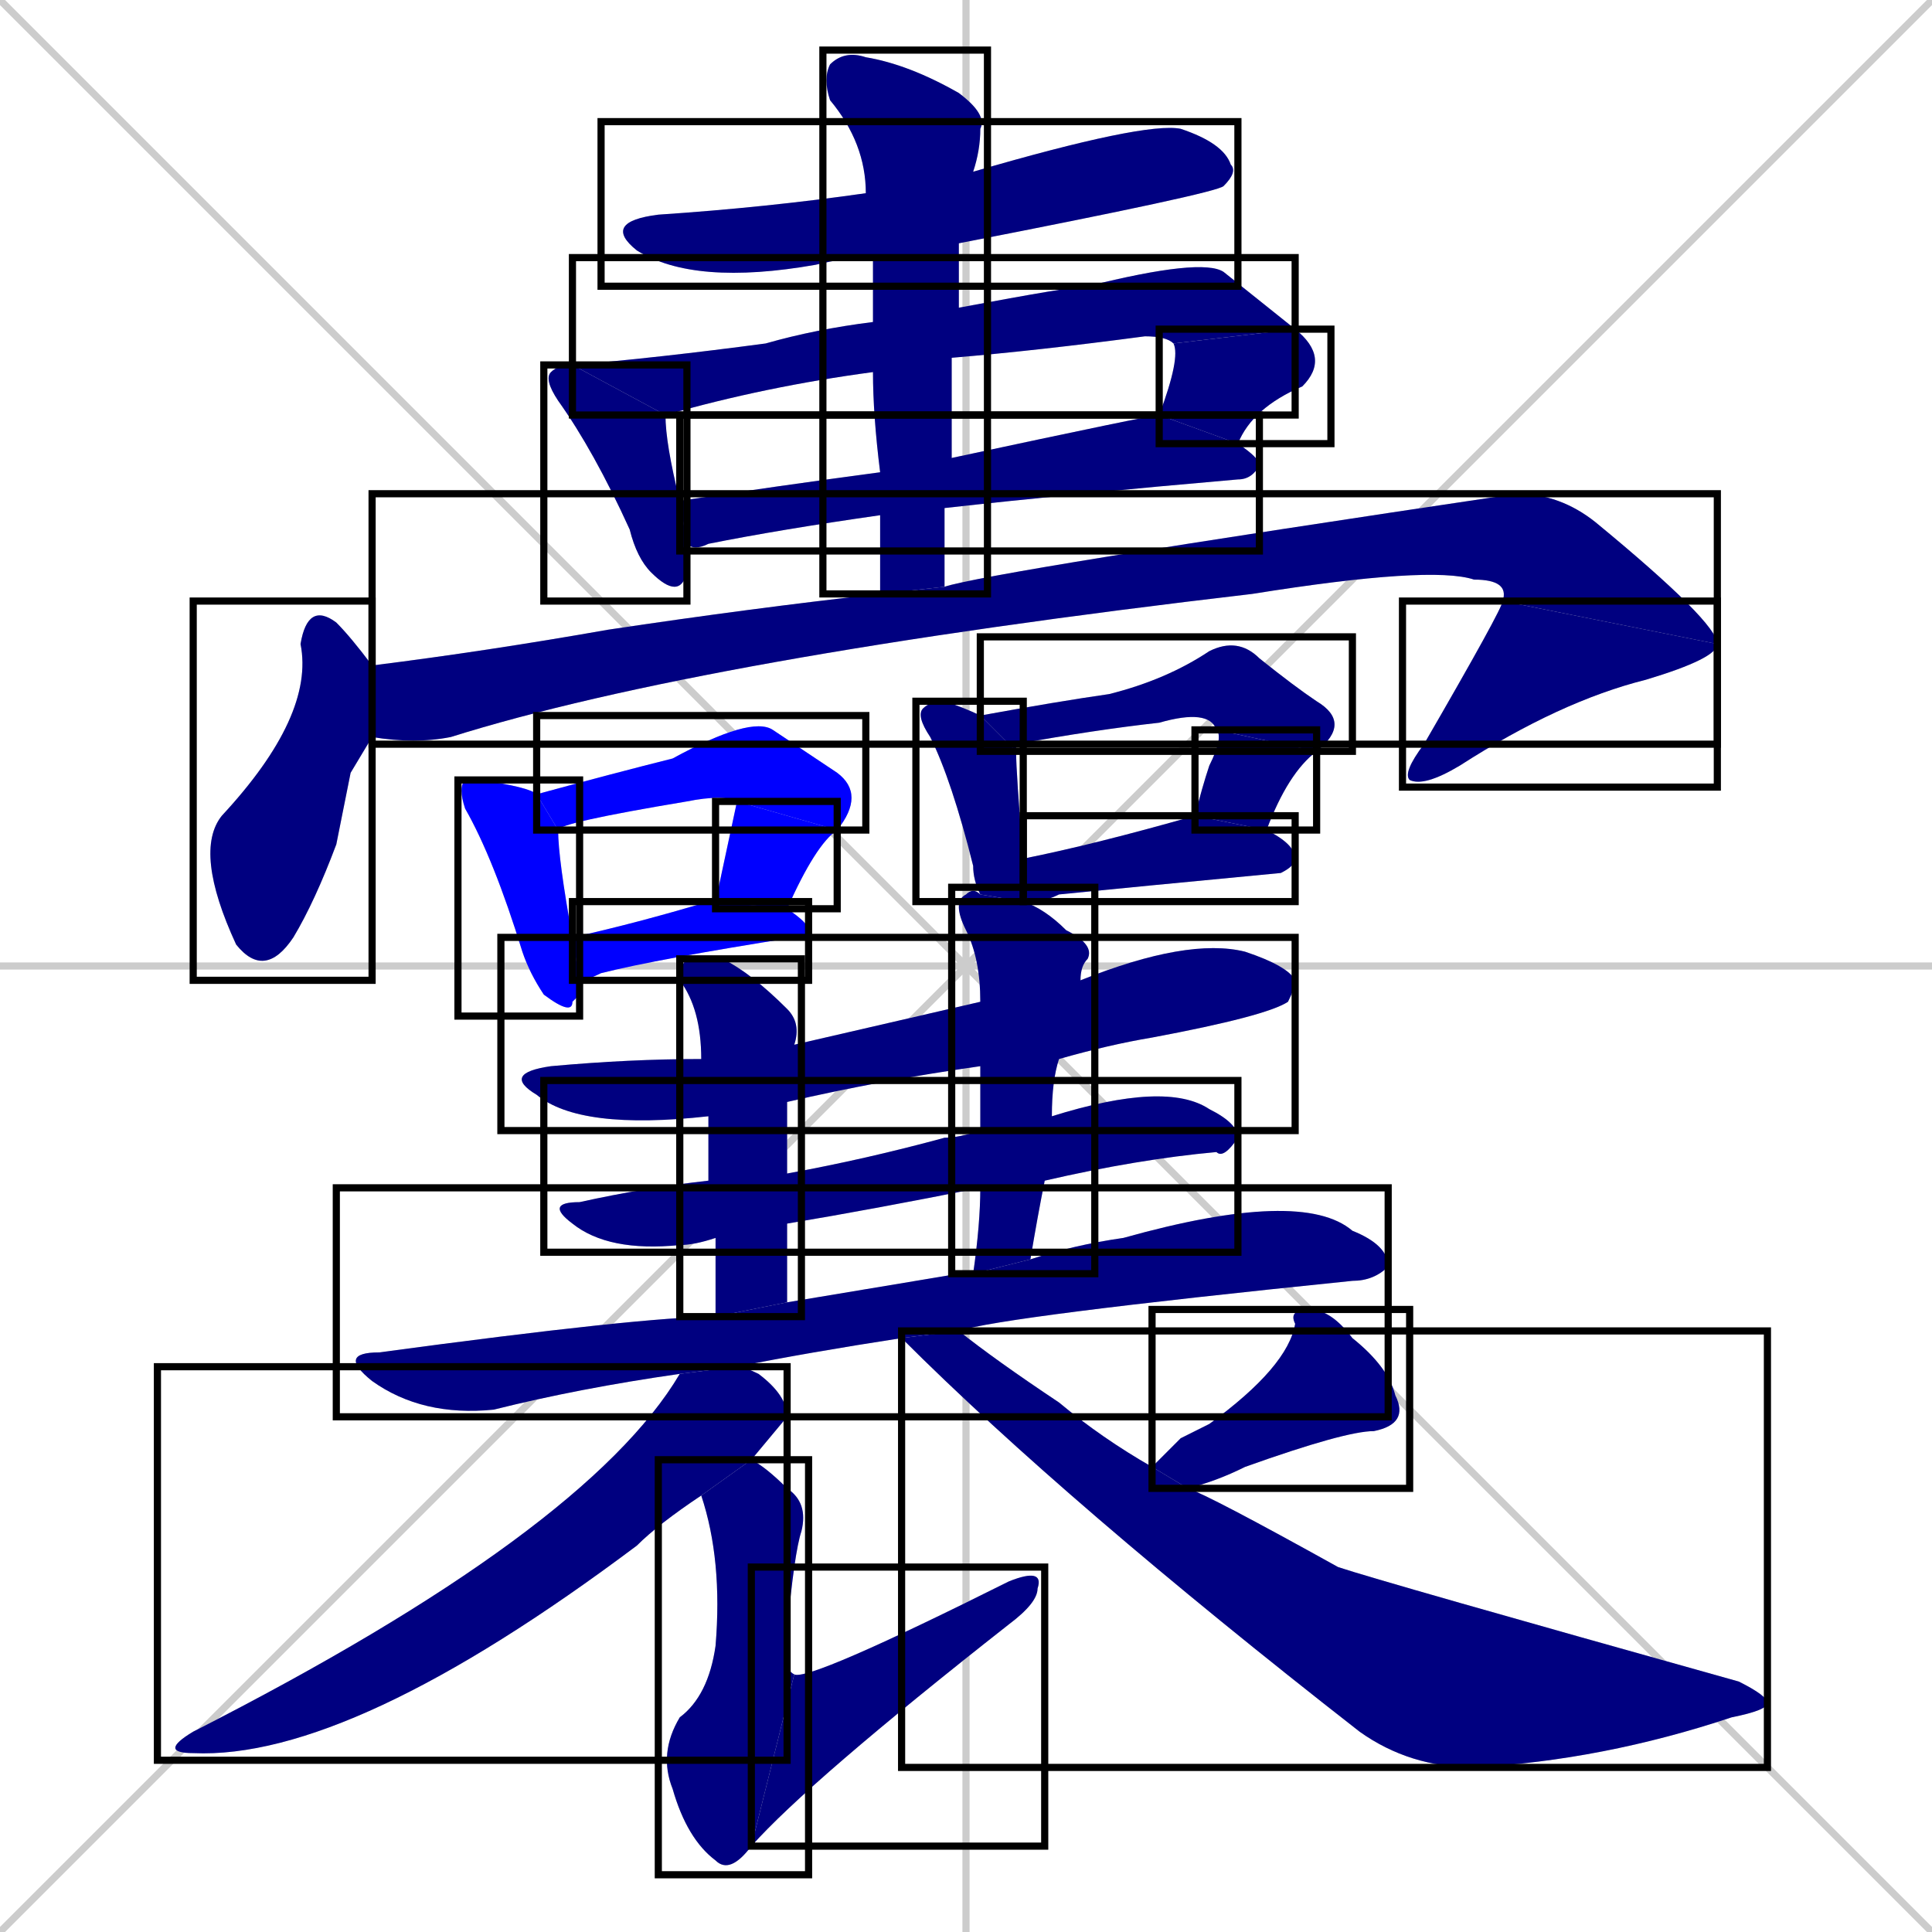 <svg xmlns="http://www.w3.org/2000/svg" xmlns:xlink="http://www.w3.org/1999/xlink" width="270" height="270"><defs><clipPath id="clip-mask-1"><use xlink:href="#rect-1" /></clipPath><clipPath id="clip-mask-2"><use xlink:href="#rect-2" /></clipPath><clipPath id="clip-mask-3"><use xlink:href="#rect-3" /></clipPath><clipPath id="clip-mask-4"><use xlink:href="#rect-4" /></clipPath><clipPath id="clip-mask-5"><use xlink:href="#rect-5" /></clipPath><clipPath id="clip-mask-6"><use xlink:href="#rect-6" /></clipPath><clipPath id="clip-mask-7"><use xlink:href="#rect-7" /></clipPath><clipPath id="clip-mask-8"><use xlink:href="#rect-8" /></clipPath><clipPath id="clip-mask-9"><use xlink:href="#rect-9" /></clipPath><clipPath id="clip-mask-10"><use xlink:href="#rect-10" /></clipPath><clipPath id="clip-mask-11"><use xlink:href="#rect-11" /></clipPath><clipPath id="clip-mask-12"><use xlink:href="#rect-12" /></clipPath><clipPath id="clip-mask-13"><use xlink:href="#rect-13" /></clipPath><clipPath id="clip-mask-14"><use xlink:href="#rect-14" /></clipPath><clipPath id="clip-mask-15"><use xlink:href="#rect-15" /></clipPath><clipPath id="clip-mask-16"><use xlink:href="#rect-16" /></clipPath><clipPath id="clip-mask-17"><use xlink:href="#rect-17" /></clipPath><clipPath id="clip-mask-18"><use xlink:href="#rect-18" /></clipPath><clipPath id="clip-mask-19"><use xlink:href="#rect-19" /></clipPath><clipPath id="clip-mask-20"><use xlink:href="#rect-20" /></clipPath><clipPath id="clip-mask-21"><use xlink:href="#rect-21" /></clipPath><clipPath id="clip-mask-22"><use xlink:href="#rect-22" /></clipPath><clipPath id="clip-mask-23"><use xlink:href="#rect-23" /></clipPath><clipPath id="clip-mask-24"><use xlink:href="#rect-24" /></clipPath><clipPath id="clip-mask-25"><use xlink:href="#rect-25" /></clipPath><clipPath id="clip-mask-26"><use xlink:href="#rect-26" /></clipPath><clipPath id="clip-mask-27"><use xlink:href="#rect-27" /></clipPath></defs><path d="M 0 0 L 270 270 M 270 0 L 0 270 M 135 0 L 135 270 M 0 135 L 270 135" stroke="#CCCCCC" /><path d="M 122 36 Q 118 36 114 37 Q 97 40 89 35 Q 84 31 92 30 Q 107 29 121 27 L 136 24 Q 160 17 165 18 Q 171 20 172 23 Q 173 24 171 26 Q 170 27 134 34" fill="#CCCCCC"/><path d="M 96 76 Q 96 79 96 80 Q 95 84 91 80 Q 89 78 88 74 Q 83 63 78 56 Q 76 53 77 52 Q 78 51 80 51 L 93 58 Q 93 62 95 70" fill="#CCCCCC"/><path d="M 122 52 Q 107 54 93 58 L 80 51 Q 92 50 107 48 Q 114 46 122 45 L 134 43 Q 150 40 152 40 Q 168 36 171 38 Q 176 42 181 46 L 164 48 Q 163 47 160 47 Q 145 49 133 50" fill="#CCCCCC"/><path d="M 162 58 Q 165 50 164 48 L 181 46 Q 186 50 182 54 Q 175 57 173 62" fill="#CCCCCC"/><path d="M 123 72 Q 109 74 99 76 Q 97 77 96 76 L 95 70 Q 108 68 123 66 L 133 64 Q 161 58 162 58 L 173 62 Q 176 64 176 65 Q 175 67 173 67 Q 150 69 132 71" fill="#CCCCCC"/><path d="M 123 83 Q 123 77 123 72 L 123 66 Q 122 58 122 52 L 122 45 Q 122 40 122 36 L 121 27 Q 121 20 116 14 Q 115 11 116 9 Q 118 7 121 8 Q 127 9 134 13 Q 138 16 137 18 Q 137 21 136 24 L 134 34 Q 134 38 134 43 L 133 50 Q 133 57 133 64 L 132 71 Q 132 76 132 82" fill="#CCCCCC"/><path d="M 49 108 L 47 118 Q 44 126 41 131 Q 37 137 33 132 Q 27 119 31 114 Q 44 100 42 90 Q 43 84 47 87 Q 49 89 52 93 L 52 103" fill="#CCCCCC"/><path d="M 52 93 Q 68 91 85 88 Q 105 85 123 83 L 132 82 Q 138 80 212 69 Q 218 69 223 73 Q 240 87 240 90 L 210 84 Q 211 81 206 81 Q 200 79 175 83 Q 98 92 63 103 Q 58 104 52 103" fill="#CCCCCC"/><path d="M 240 90 Q 240 92 230 95 Q 218 98 204 107 Q 199 110 197 109 Q 196 108 199 104 Q 210 85 210 84" fill="#CCCCCC"/><path d="M 81 139 L 80 140 Q 80 142 76 139 Q 74 136 73 133 Q 69 120 65 113 Q 64 110 65 109 Q 66 109 67 109 Q 74 110 75 111 L 78 116 Q 78 120 80 131 L 81 137" fill="#CCCCCC"/><path d="M 103 112 Q 101 111 96 112 Q 78 115 78 116 L 75 111 Q 86 108 94 106 Q 105 100 108 102 Q 114 106 117 108 Q 121 111 117 116" fill="#CCCCCC"/><path d="M 100 126 L 103 112 L 117 116 Q 114 118 110 127" fill="#CCCCCC"/><path d="M 80 131 Q 89 129 99 126 Q 100 126 100 126 L 110 127 Q 113 129 113 130 Q 113 131 111 131 Q 92 134 84 136 Q 82 137 81 137" fill="#CCCCCC"/><path d="M 137 125 Q 136 123 136 121 Q 133 109 130 103 Q 128 100 129 99 Q 130 98 132 98 Q 135 99 137 100 L 142 105 Q 142 108 143 120 L 143 125 Q 143 126 143 126" fill="#CCCCCC"/><path d="M 170 102 Q 169 99 162 101 Q 153 102 142 104 Q 142 104 142 105 L 137 100 Q 148 98 155 97 Q 163 95 169 91 Q 173 89 176 92 Q 181 96 184 98 Q 189 101 184 105" fill="#CCCCCC"/><path d="M 167 114 Q 168 110 169 107 Q 171 103 170 102 L 184 105 Q 180 108 177 116" fill="#CCCCCC"/><path d="M 143 120 Q 153 118 167 114 L 177 116 Q 181 118 181 120 Q 181 121 179 122 Q 158 124 148 125 Q 146 126 144 126 Q 143 125 143 125" fill="#CCCCCC"/><path d="M 137 149 Q 123 151 110 154 L 99 156 Q 81 158 75 153 Q 70 150 77 149 Q 88 148 98 148 L 111 146 Q 124 143 137 140 L 151 137 Q 166 131 174 133 Q 180 135 181 137 Q 181 138 180 140 Q 177 142 161 145 Q 155 146 148 148" fill="#CCCCCC"/><path d="M 147 156 Q 163 151 169 155 Q 173 157 173 159 Q 171 162 170 161 Q 159 162 146 165 L 137 166 Q 122 169 110 171 L 100 173 Q 97 174 95 174 Q 85 175 80 171 Q 76 168 81 168 Q 90 166 99 165 L 110 164 Q 121 162 132 159 Q 134 159 137 158" fill="#CCCCCC"/><path d="M 110 171 Q 110 177 110 182 L 100 184 Q 100 178 100 173 L 99 165 Q 99 160 99 156 L 98 148 Q 98 141 95 137 Q 95 135 96 134 Q 98 134 101 134 Q 105 136 110 141 Q 112 143 111 146 L 110 154 Q 110 159 110 164" fill="#CCCCCC"/><path d="M 137 153 L 137 149 L 137 140 Q 137 134 135 130 Q 133 126 135 125 Q 136 124 137 125 L 143 126 Q 146 127 149 130 Q 153 132 152 134 Q 151 135 151 137 L 148 148 Q 147 151 147 156 L 146 165 Q 145 170 144 176 L 136 178 Q 137 171 137 166 L 137 158" fill="#CCCCCC"/><path d="M 126 187 Q 113 189 103 191 L 95 192 Q 81 194 69 197 Q 59 198 52 193 Q 47 189 53 189 Q 90 184 100 184 L 110 182 Q 122 180 134 178 Q 135 178 136 178 L 144 176 Q 150 174 157 173 Q 182 166 189 172 Q 194 174 194 177 Q 192 179 189 179 Q 140 184 134 186" fill="#CCCCCC"/><path d="M 103 191 Q 104 191 106 192 Q 110 195 110 198 Q 110 198 105 204 L 98 209 Q 92 213 89 216 Q 49 246 27 245 Q 22 245 27 242 Q 82 214 95 192" fill="#CCCCCC"/><path d="M 105 204 Q 107 205 110 208 Q 113 210 112 214 Q 111 217 110 228 Q 109 233 111 234 L 105 258 Q 102 262 100 260 Q 96 257 94 250 Q 92 245 95 240 Q 99 237 100 230 Q 101 218 98 209" fill="#CCCCCC"/><path d="M 111 234 Q 113 235 141 221 Q 146 219 145 222 Q 145 224 141 227 Q 113 249 105 258" fill="#CCCCCC"/><path d="M 165 201 L 169 199 Q 180 191 181 185 Q 180 183 183 183 Q 186 183 189 187 Q 194 191 195 195 Q 197 199 192 200 Q 188 200 174 205 Q 170 207 166 208 L 161 205" fill="#CCCCCC"/><path d="M 166 208 Q 169 209 187 219 Q 193 221 243 235 Q 247 237 247 238 Q 247 239 242 240 Q 224 246 206 247 Q 197 247 190 242 Q 149 210 126 187 L 134 186 Q 139 190 148 196 Q 154 201 161 205" fill="#CCCCCC"/><path d="M 122 36 Q 118 36 114 37 Q 97 40 89 35 Q 84 31 92 30 Q 107 29 121 27 L 136 24 Q 160 17 165 18 Q 171 20 172 23 Q 173 24 171 26 Q 170 27 134 34" fill="#000080" clip-path="url(#clip-mask-1)" /><path d="M 96 76 Q 96 79 96 80 Q 95 84 91 80 Q 89 78 88 74 Q 83 63 78 56 Q 76 53 77 52 Q 78 51 80 51 L 93 58 Q 93 62 95 70" fill="#000080" clip-path="url(#clip-mask-2)" /><path d="M 122 52 Q 107 54 93 58 L 80 51 Q 92 50 107 48 Q 114 46 122 45 L 134 43 Q 150 40 152 40 Q 168 36 171 38 Q 176 42 181 46 L 164 48 Q 163 47 160 47 Q 145 49 133 50" fill="#000080" clip-path="url(#clip-mask-3)" /><path d="M 162 58 Q 165 50 164 48 L 181 46 Q 186 50 182 54 Q 175 57 173 62" fill="#000080" clip-path="url(#clip-mask-4)" /><path d="M 123 72 Q 109 74 99 76 Q 97 77 96 76 L 95 70 Q 108 68 123 66 L 133 64 Q 161 58 162 58 L 173 62 Q 176 64 176 65 Q 175 67 173 67 Q 150 69 132 71" fill="#000080" clip-path="url(#clip-mask-5)" /><path d="M 123 83 Q 123 77 123 72 L 123 66 Q 122 58 122 52 L 122 45 Q 122 40 122 36 L 121 27 Q 121 20 116 14 Q 115 11 116 9 Q 118 7 121 8 Q 127 9 134 13 Q 138 16 137 18 Q 137 21 136 24 L 134 34 Q 134 38 134 43 L 133 50 Q 133 57 133 64 L 132 71 Q 132 76 132 82" fill="#000080" clip-path="url(#clip-mask-6)" /><path d="M 49 108 L 47 118 Q 44 126 41 131 Q 37 137 33 132 Q 27 119 31 114 Q 44 100 42 90 Q 43 84 47 87 Q 49 89 52 93 L 52 103" fill="#000080" clip-path="url(#clip-mask-7)" /><path d="M 52 93 Q 68 91 85 88 Q 105 85 123 83 L 132 82 Q 138 80 212 69 Q 218 69 223 73 Q 240 87 240 90 L 210 84 Q 211 81 206 81 Q 200 79 175 83 Q 98 92 63 103 Q 58 104 52 103" fill="#000080" clip-path="url(#clip-mask-8)" /><path d="M 240 90 Q 240 92 230 95 Q 218 98 204 107 Q 199 110 197 109 Q 196 108 199 104 Q 210 85 210 84" fill="#000080" clip-path="url(#clip-mask-9)" /><path d="M 81 139 L 80 140 Q 80 142 76 139 Q 74 136 73 133 Q 69 120 65 113 Q 64 110 65 109 Q 66 109 67 109 Q 74 110 75 111 L 78 116 Q 78 120 80 131 L 81 137" fill="#0000ff" clip-path="url(#clip-mask-10)" /><path d="M 103 112 Q 101 111 96 112 Q 78 115 78 116 L 75 111 Q 86 108 94 106 Q 105 100 108 102 Q 114 106 117 108 Q 121 111 117 116" fill="#0000ff" clip-path="url(#clip-mask-11)" /><path d="M 100 126 L 103 112 L 117 116 Q 114 118 110 127" fill="#0000ff" clip-path="url(#clip-mask-12)" /><path d="M 80 131 Q 89 129 99 126 Q 100 126 100 126 L 110 127 Q 113 129 113 130 Q 113 131 111 131 Q 92 134 84 136 Q 82 137 81 137" fill="#0000ff" clip-path="url(#clip-mask-13)" /><path d="M 137 125 Q 136 123 136 121 Q 133 109 130 103 Q 128 100 129 99 Q 130 98 132 98 Q 135 99 137 100 L 142 105 Q 142 108 143 120 L 143 125 Q 143 126 143 126" fill="#000080" clip-path="url(#clip-mask-14)" /><path d="M 170 102 Q 169 99 162 101 Q 153 102 142 104 Q 142 104 142 105 L 137 100 Q 148 98 155 97 Q 163 95 169 91 Q 173 89 176 92 Q 181 96 184 98 Q 189 101 184 105" fill="#000080" clip-path="url(#clip-mask-15)" /><path d="M 167 114 Q 168 110 169 107 Q 171 103 170 102 L 184 105 Q 180 108 177 116" fill="#000080" clip-path="url(#clip-mask-16)" /><path d="M 143 120 Q 153 118 167 114 L 177 116 Q 181 118 181 120 Q 181 121 179 122 Q 158 124 148 125 Q 146 126 144 126 Q 143 125 143 125" fill="#000080" clip-path="url(#clip-mask-17)" /><path d="M 137 149 Q 123 151 110 154 L 99 156 Q 81 158 75 153 Q 70 150 77 149 Q 88 148 98 148 L 111 146 Q 124 143 137 140 L 151 137 Q 166 131 174 133 Q 180 135 181 137 Q 181 138 180 140 Q 177 142 161 145 Q 155 146 148 148" fill="#000080" clip-path="url(#clip-mask-18)" /><path d="M 147 156 Q 163 151 169 155 Q 173 157 173 159 Q 171 162 170 161 Q 159 162 146 165 L 137 166 Q 122 169 110 171 L 100 173 Q 97 174 95 174 Q 85 175 80 171 Q 76 168 81 168 Q 90 166 99 165 L 110 164 Q 121 162 132 159 Q 134 159 137 158" fill="#000080" clip-path="url(#clip-mask-19)" /><path d="M 110 171 Q 110 177 110 182 L 100 184 Q 100 178 100 173 L 99 165 Q 99 160 99 156 L 98 148 Q 98 141 95 137 Q 95 135 96 134 Q 98 134 101 134 Q 105 136 110 141 Q 112 143 111 146 L 110 154 Q 110 159 110 164" fill="#000080" clip-path="url(#clip-mask-20)" /><path d="M 137 153 L 137 149 L 137 140 Q 137 134 135 130 Q 133 126 135 125 Q 136 124 137 125 L 143 126 Q 146 127 149 130 Q 153 132 152 134 Q 151 135 151 137 L 148 148 Q 147 151 147 156 L 146 165 Q 145 170 144 176 L 136 178 Q 137 171 137 166 L 137 158" fill="#000080" clip-path="url(#clip-mask-21)" /><path d="M 126 187 Q 113 189 103 191 L 95 192 Q 81 194 69 197 Q 59 198 52 193 Q 47 189 53 189 Q 90 184 100 184 L 110 182 Q 122 180 134 178 Q 135 178 136 178 L 144 176 Q 150 174 157 173 Q 182 166 189 172 Q 194 174 194 177 Q 192 179 189 179 Q 140 184 134 186" fill="#000080" clip-path="url(#clip-mask-22)" /><path d="M 103 191 Q 104 191 106 192 Q 110 195 110 198 Q 110 198 105 204 L 98 209 Q 92 213 89 216 Q 49 246 27 245 Q 22 245 27 242 Q 82 214 95 192" fill="#000080" clip-path="url(#clip-mask-23)" /><path d="M 105 204 Q 107 205 110 208 Q 113 210 112 214 Q 111 217 110 228 Q 109 233 111 234 L 105 258 Q 102 262 100 260 Q 96 257 94 250 Q 92 245 95 240 Q 99 237 100 230 Q 101 218 98 209" fill="#000080" clip-path="url(#clip-mask-24)" /><path d="M 111 234 Q 113 235 141 221 Q 146 219 145 222 Q 145 224 141 227 Q 113 249 105 258" fill="#000080" clip-path="url(#clip-mask-25)" /><path d="M 165 201 L 169 199 Q 180 191 181 185 Q 180 183 183 183 Q 186 183 189 187 Q 194 191 195 195 Q 197 199 192 200 Q 188 200 174 205 Q 170 207 166 208 L 161 205" fill="#000080" clip-path="url(#clip-mask-26)" /><path d="M 166 208 Q 169 209 187 219 Q 193 221 243 235 Q 247 237 247 238 Q 247 239 242 240 Q 224 246 206 247 Q 197 247 190 242 Q 149 210 126 187 L 134 186 Q 139 190 148 196 Q 154 201 161 205" fill="#000080" clip-path="url(#clip-mask-27)" /><rect x="84" y="17" width="89" height="23" id="rect-1" fill="transparent" stroke="#000000"><animate attributeName="x" from="-5" to="84" dur="0.330" begin="0; animate27.end + 1s" id="animate1" fill="freeze"/></rect><rect x="76" y="51" width="20" height="33" id="rect-2" fill="transparent" stroke="#000000"><set attributeName="y" to="18" begin="0; animate27.end + 1s" /><animate attributeName="y" from="18" to="51" dur="0.122" begin="animate1.end + 0.5" id="animate2" fill="freeze"/></rect><rect x="80" y="36" width="101" height="22" id="rect-3" fill="transparent" stroke="#000000"><set attributeName="x" to="-21" begin="0; animate27.end + 1s" /><animate attributeName="x" from="-21" to="80" dur="0.374" begin="animate2.end + 0.5" id="animate3" fill="freeze"/></rect><rect x="162" y="46" width="24" height="16" id="rect-4" fill="transparent" stroke="#000000"><set attributeName="y" to="30" begin="0; animate27.end + 1s" /><animate attributeName="y" from="30" to="46" dur="0.059" begin="animate3.end" id="animate4" fill="freeze"/></rect><rect x="95" y="58" width="81" height="19" id="rect-5" fill="transparent" stroke="#000000"><set attributeName="x" to="14" begin="0; animate27.end + 1s" /><animate attributeName="x" from="14" to="95" dur="0.300" begin="animate4.end + 0.5" id="animate5" fill="freeze"/></rect><rect x="115" y="7" width="23" height="76" id="rect-6" fill="transparent" stroke="#000000"><set attributeName="y" to="-69" begin="0; animate27.end + 1s" /><animate attributeName="y" from="-69" to="7" dur="0.281" begin="animate5.end + 0.5" id="animate6" fill="freeze"/></rect><rect x="27" y="84" width="25" height="53" id="rect-7" fill="transparent" stroke="#000000"><set attributeName="y" to="31" begin="0; animate27.end + 1s" /><animate attributeName="y" from="31" to="84" dur="0.196" begin="animate6.end + 0.5" id="animate7" fill="freeze"/></rect><rect x="52" y="69" width="188" height="35" id="rect-8" fill="transparent" stroke="#000000"><set attributeName="x" to="-136" begin="0; animate27.end + 1s" /><animate attributeName="x" from="-136" to="52" dur="0.696" begin="animate7.end + 0.5" id="animate8" fill="freeze"/></rect><rect x="196" y="84" width="44" height="26" id="rect-9" fill="transparent" stroke="#000000"><set attributeName="y" to="58" begin="0; animate27.end + 1s" /><animate attributeName="y" from="58" to="84" dur="0.096" begin="animate8.end" id="animate9" fill="freeze"/></rect><rect x="64" y="109" width="17" height="33" id="rect-10" fill="transparent" stroke="#000000"><set attributeName="y" to="76" begin="0; animate27.end + 1s" /><animate attributeName="y" from="76" to="109" dur="0.122" begin="animate9.end + 0.5" id="animate10" fill="freeze"/></rect><rect x="75" y="100" width="46" height="16" id="rect-11" fill="transparent" stroke="#000000"><set attributeName="x" to="29" begin="0; animate27.end + 1s" /><animate attributeName="x" from="29" to="75" dur="0.170" begin="animate10.end + 0.5" id="animate11" fill="freeze"/></rect><rect x="100" y="112" width="17" height="15" id="rect-12" fill="transparent" stroke="#000000"><set attributeName="y" to="97" begin="0; animate27.end + 1s" /><animate attributeName="y" from="97" to="112" dur="0.056" begin="animate11.end" id="animate12" fill="freeze"/></rect><rect x="80" y="126" width="33" height="11" id="rect-13" fill="transparent" stroke="#000000"><set attributeName="x" to="47" begin="0; animate27.end + 1s" /><animate attributeName="x" from="47" to="80" dur="0.122" begin="animate12.end + 0.5" id="animate13" fill="freeze"/></rect><rect x="128" y="98" width="15" height="28" id="rect-14" fill="transparent" stroke="#000000"><set attributeName="x" to="113" begin="0; animate27.end + 1s" /><animate attributeName="x" from="113" to="128" dur="0.056" begin="animate13.end + 0.5" id="animate14" fill="freeze"/></rect><rect x="137" y="89" width="52" height="16" id="rect-15" fill="transparent" stroke="#000000"><set attributeName="x" to="85" begin="0; animate27.end + 1s" /><animate attributeName="x" from="85" to="137" dur="0.193" begin="animate14.end + 0.5" id="animate15" fill="freeze"/></rect><rect x="167" y="102" width="17" height="14" id="rect-16" fill="transparent" stroke="#000000"><set attributeName="y" to="88" begin="0; animate27.end + 1s" /><animate attributeName="y" from="88" to="102" dur="0.052" begin="animate15.end" id="animate16" fill="freeze"/></rect><rect x="143" y="114" width="38" height="12" id="rect-17" fill="transparent" stroke="#000000"><set attributeName="x" to="105" begin="0; animate27.end + 1s" /><animate attributeName="x" from="105" to="143" dur="0.141" begin="animate16.end + 0.5" id="animate17" fill="freeze"/></rect><rect x="70" y="131" width="111" height="27" id="rect-18" fill="transparent" stroke="#000000"><set attributeName="x" to="-41" begin="0; animate27.end + 1s" /><animate attributeName="x" from="-41" to="70" dur="0.411" begin="animate17.end + 0.5" id="animate18" fill="freeze"/></rect><rect x="76" y="151" width="97" height="24" id="rect-19" fill="transparent" stroke="#000000"><set attributeName="x" to="-21" begin="0; animate27.end + 1s" /><animate attributeName="x" from="-21" to="76" dur="0.359" begin="animate18.end + 0.5" id="animate19" fill="freeze"/></rect><rect x="95" y="134" width="17" height="50" id="rect-20" fill="transparent" stroke="#000000"><set attributeName="y" to="84" begin="0; animate27.end + 1s" /><animate attributeName="y" from="84" to="134" dur="0.185" begin="animate19.end + 0.5" id="animate20" fill="freeze"/></rect><rect x="133" y="124" width="20" height="54" id="rect-21" fill="transparent" stroke="#000000"><set attributeName="y" to="70" begin="0; animate27.end + 1s" /><animate attributeName="y" from="70" to="124" dur="0.200" begin="animate20.end + 0.5" id="animate21" fill="freeze"/></rect><rect x="47" y="166" width="147" height="32" id="rect-22" fill="transparent" stroke="#000000"><set attributeName="x" to="-100" begin="0; animate27.end + 1s" /><animate attributeName="x" from="-100" to="47" dur="0.544" begin="animate21.end + 0.5" id="animate22" fill="freeze"/></rect><rect x="22" y="191" width="88" height="55" id="rect-23" fill="transparent" stroke="#000000"><set attributeName="x" to="110" begin="0; animate27.end + 1s" /><animate attributeName="x" from="110" to="22" dur="0.326" begin="animate22.end + 0.5" id="animate23" fill="freeze"/></rect><rect x="92" y="204" width="21" height="58" id="rect-24" fill="transparent" stroke="#000000"><set attributeName="y" to="146" begin="0; animate27.end + 1s" /><animate attributeName="y" from="146" to="204" dur="0.215" begin="animate23.end + 0.5" id="animate24" fill="freeze"/></rect><rect x="105" y="219" width="41" height="39" id="rect-25" fill="transparent" stroke="#000000"><set attributeName="x" to="64" begin="0; animate27.end + 1s" /><animate attributeName="x" from="64" to="105" dur="0.152" begin="animate24.end" id="animate25" fill="freeze"/></rect><rect x="161" y="183" width="36" height="25" id="rect-26" fill="transparent" stroke="#000000"><set attributeName="x" to="197" begin="0; animate27.end + 1s" /><animate attributeName="x" from="197" to="161" dur="0.133" begin="animate25.end + 0.5" id="animate26" fill="freeze"/></rect><rect x="126" y="186" width="121" height="61" id="rect-27" fill="transparent" stroke="#000000"><set attributeName="x" to="5" begin="0; animate27.end + 1s" /><animate attributeName="x" from="5" to="126" dur="0.448" begin="animate26.end + 0.5" id="animate27" fill="freeze"/></rect></svg>